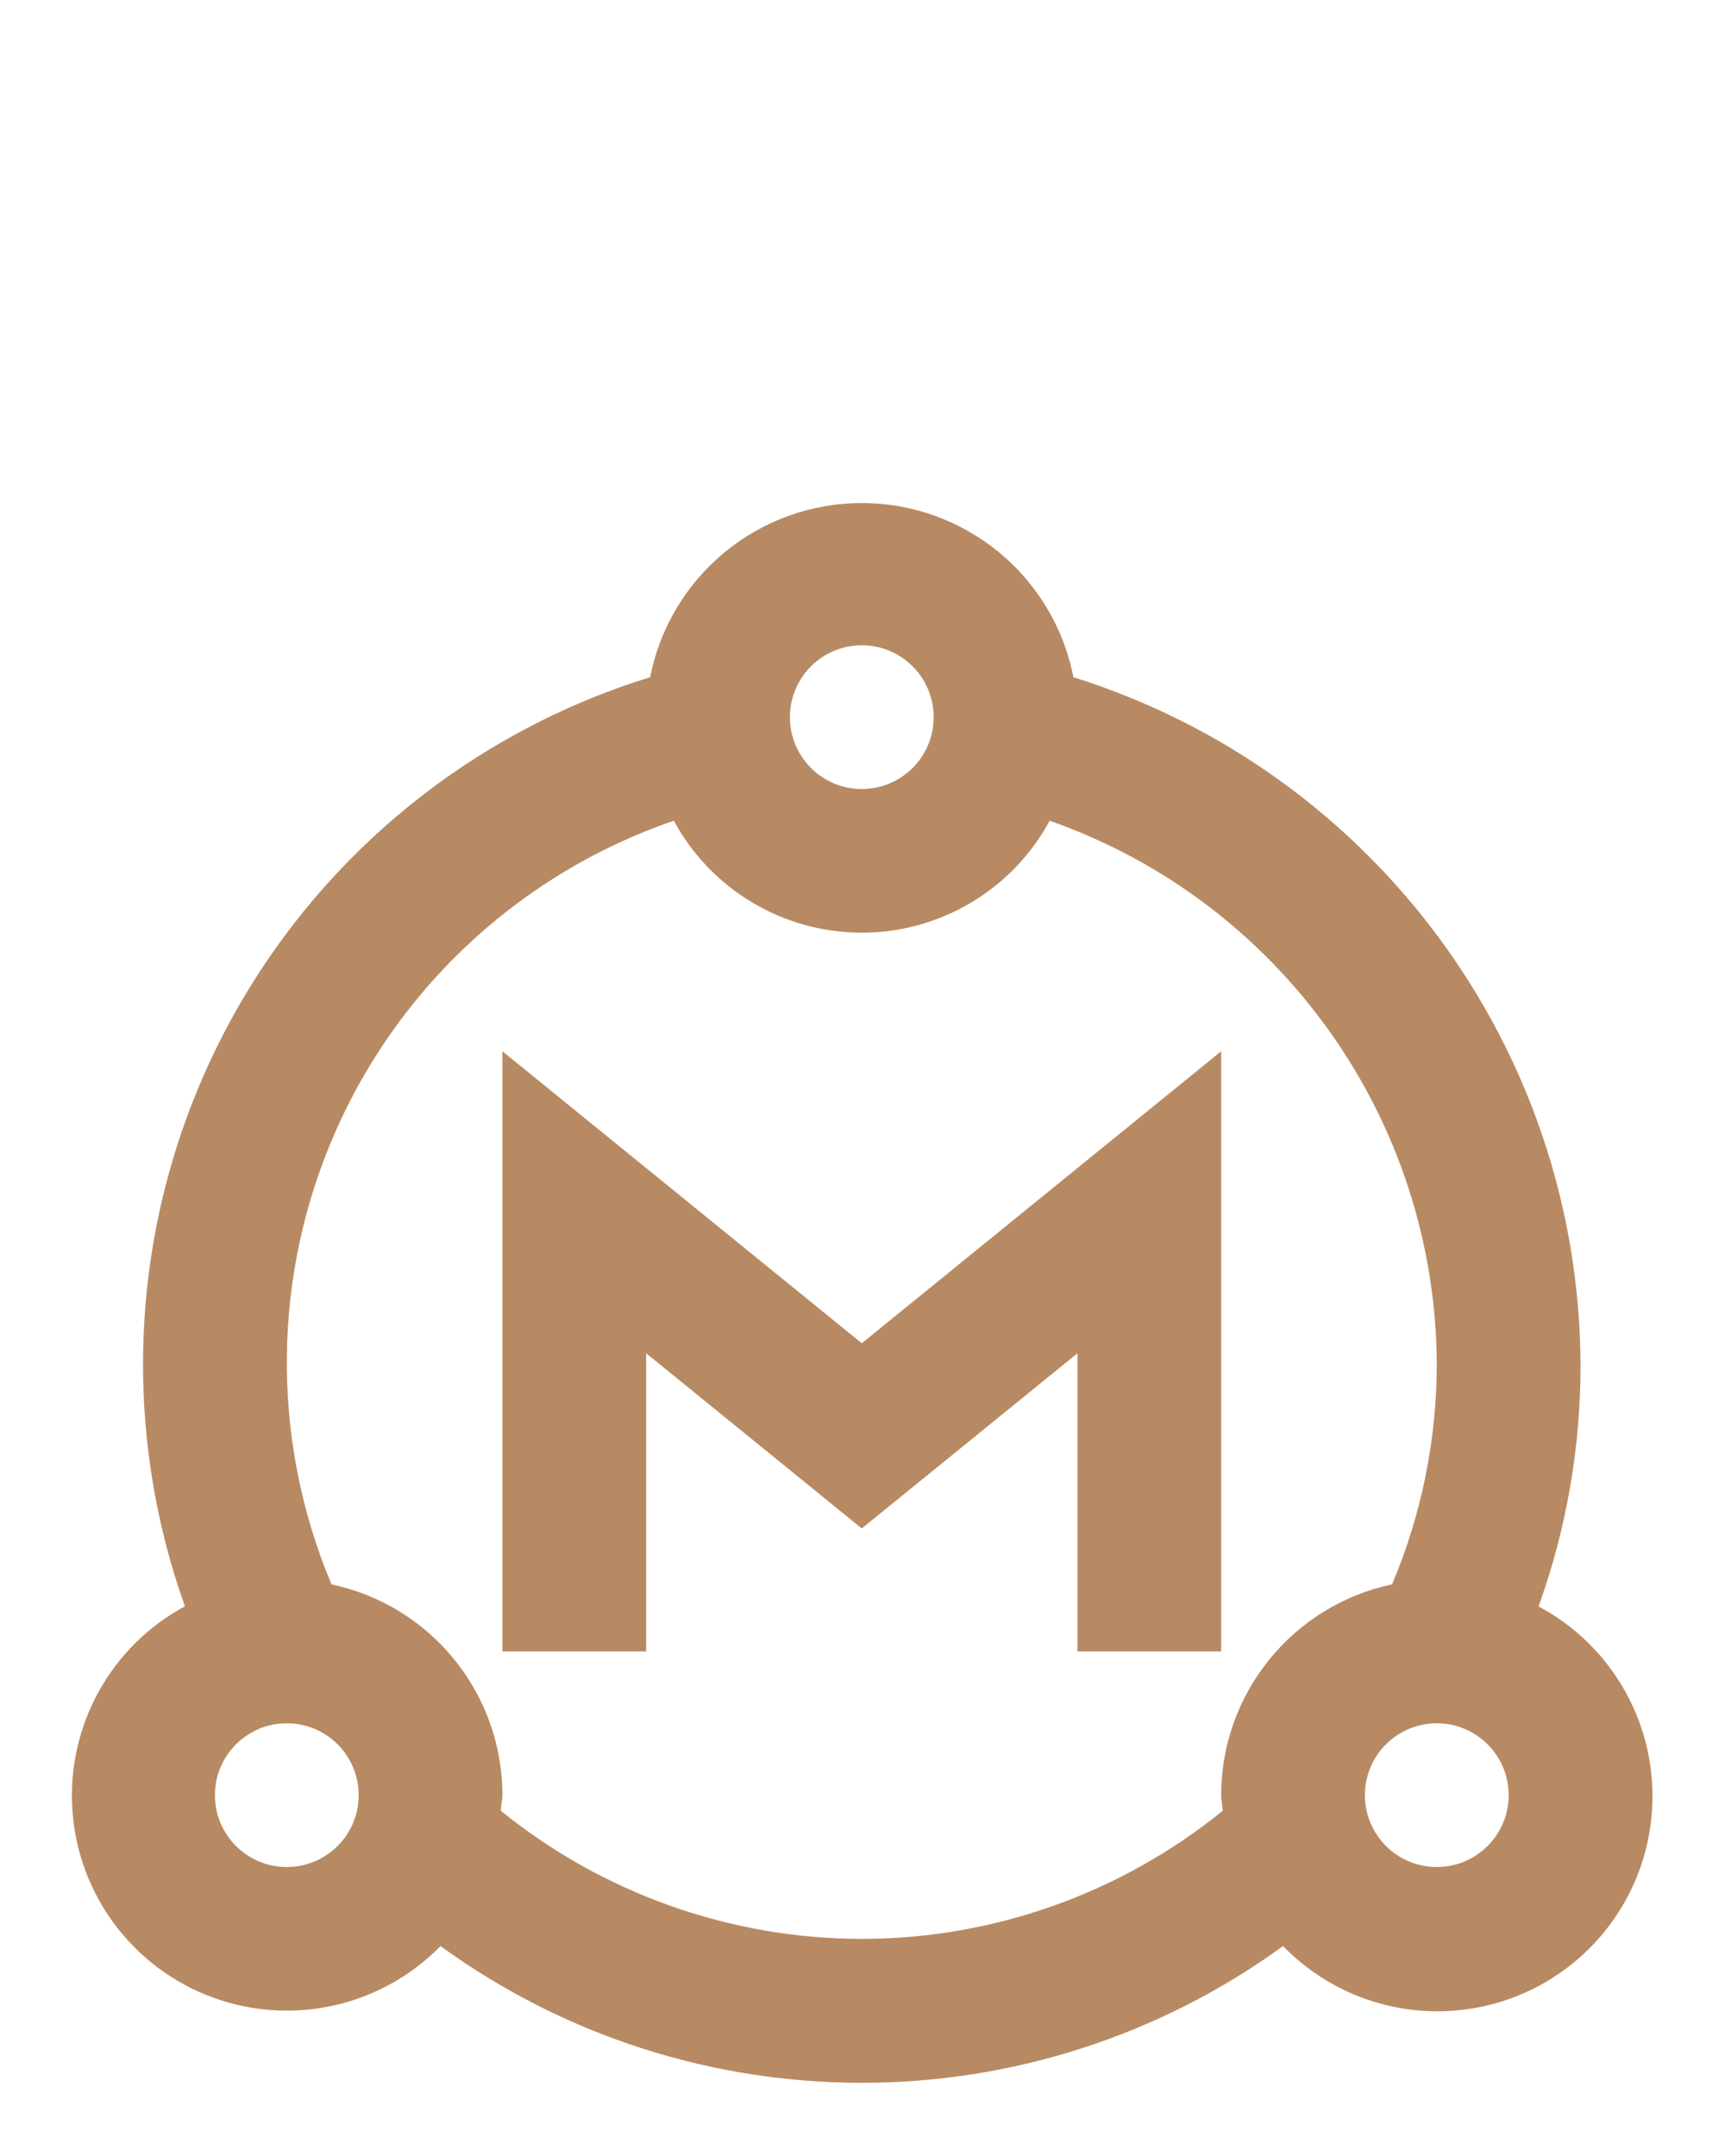 <?xml version="1.0" encoding="UTF-8"?>
<svg width="24px" height="30px" viewBox="0 0 24 30" version="1.1" xmlns="http://www.w3.org/2000/svg" xmlns:xlink="http://www.w3.org/1999/xlink">
    <!-- Generator: Sketch 52.6 (67491) - http://www.bohemiancoding.com/sketch -->
    <title>Master Active</title>
    <desc>Created with Sketch.</desc>
    <g id="Master-Active" stroke="none" stroke-width="1" fill="none" fill-rule="evenodd">
        <g id="Group-2" transform="translate(1, 7)" fill="#b88a63">
            <path d="M20.407,15.351 C20.796,14.269 20.993,13.128 20.99,11.979 C20.967,7.598 18.114,3.735 13.934,2.423 C13.659,1.015 12.425,-1.77635684e-15 10.99,-1.77635684e-15 C9.556,-1.77635684e-15 8.322,1.015 8.046,2.423 C5.438,3.228 3.271,5.064 2.049,7.505 C0.827,9.946 0.655,12.78 1.573,15.351 C0.537,15.909 -0.076,17.023 0.008,18.198 C0.091,19.372 0.855,20.388 1.96,20.794 C3.065,21.2 4.306,20.92 5.129,20.079 C8.625,22.616 13.356,22.616 16.851,20.079 C17.674,20.926 18.917,21.21 20.026,20.805 C21.135,20.399 21.902,19.38 21.984,18.202 C22.066,17.025 21.449,15.909 20.407,15.353 L20.407,15.351 Z M10.99,1.979 C11.543,1.979 11.99,2.427 11.99,2.979 C11.99,3.531 11.543,3.979 10.99,3.979 C10.438,3.979 9.99,3.531 9.99,2.979 C9.99,2.427 10.438,1.979 10.99,1.979 Z M2.99,18.979 C2.438,18.979 1.99,18.531 1.99,17.979 C1.99,17.427 2.438,16.979 2.99,16.979 C3.543,16.979 3.99,17.427 3.99,17.979 C3.99,18.531 3.543,18.979 2.99,18.979 Z M10.99,19.979 C9.162,19.977 7.389,19.348 5.968,18.196 C5.968,18.123 5.99,18.053 5.99,17.979 C5.99,16.563 4.998,15.34 3.612,15.046 C2.758,13.011 2.785,10.713 3.688,8.699 C4.59,6.685 6.288,5.136 8.375,4.42 C8.895,5.38 9.899,5.978 10.99,5.978 C12.081,5.978 13.085,5.38 13.604,4.42 C16.816,5.549 18.972,8.575 18.99,11.979 C18.989,13.033 18.778,14.075 18.368,15.046 C16.983,15.34 15.991,16.563 15.99,17.979 C15.99,18.053 16.007,18.123 16.012,18.196 C14.592,19.348 12.819,19.978 10.99,19.979 Z M18.99,18.979 C18.438,18.979 17.99,18.531 17.99,17.979 C17.99,17.427 18.438,16.979 18.99,16.979 C19.543,16.979 19.99,17.427 19.99,17.979 C19.99,18.531 19.543,18.979 18.99,18.979 Z" id="Path_18873" fill-rule="nonzero"></path>
            <polygon id="Path_18874" points="15.99 15.979 15.99 7.628 10.99 11.691 5.99 7.628 5.99 15.979 7.99 15.979 7.99 11.83 10.99 14.268 13.99 11.831 13.99 15.979"></polygon>
        </g>
    </g>
</svg>